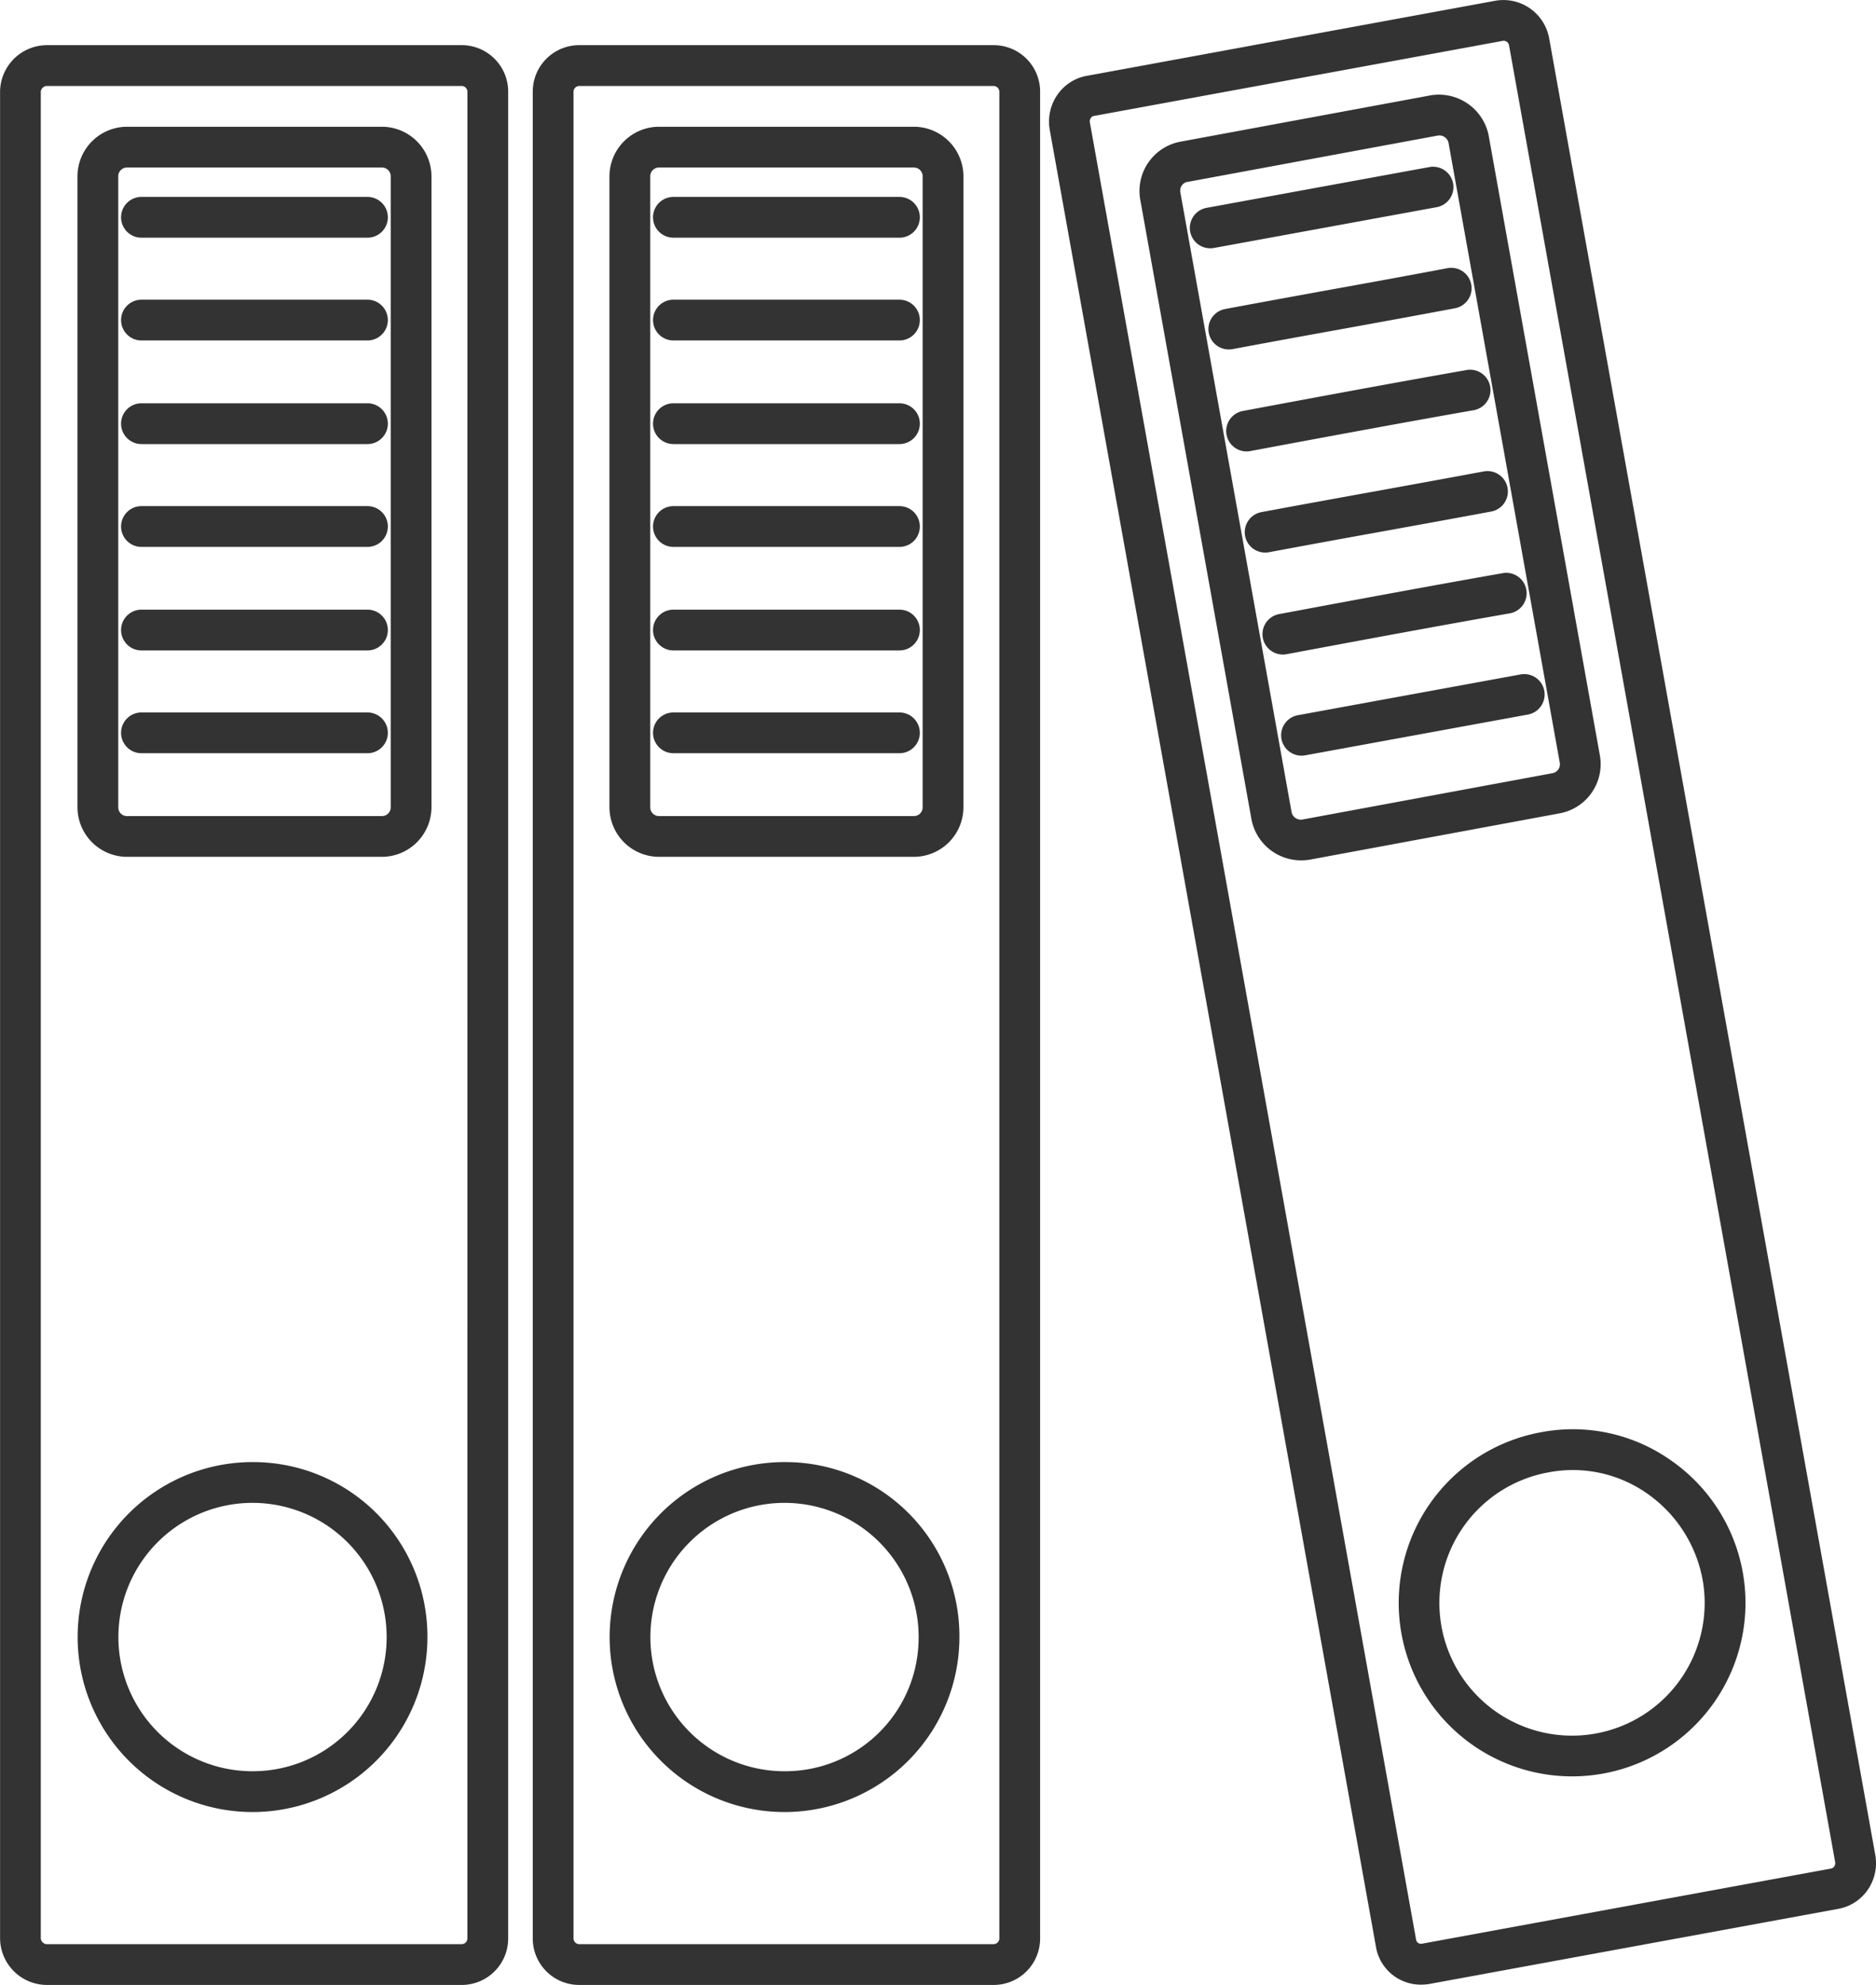 <svg xmlns="http://www.w3.org/2000/svg" width="109.797" height="116.118" viewBox="0 0 109.797 116.118">
  <g id="그룹_3759" data-name="그룹 3759" transform="translate(-150.343 -392.75)">
    <path id="패스_3125" data-name="패스 3125" d="M177.377,394.557H153.047a2.75,2.75,0,0,0-2.7,2.723V505.313a2.747,2.747,0,0,0,2.7,2.72h24.331a2.717,2.717,0,0,0,2.707-2.72V397.28A2.718,2.718,0,0,0,177.377,394.557Zm.32,110.756a.335.335,0,0,1-.32.333H153.047a.375.375,0,0,1-.317-.333V397.28a.375.375,0,0,1,.317-.336h24.331a.338.338,0,0,1,.32.336Z" transform="translate(0 0.835)" fill="#333"/>
    <path id="패스_3126" data-name="패스 3126" d="M171.268,397.821h-14.93a2.906,2.906,0,0,0-2.894,2.911v36.887a2.906,2.906,0,0,0,2.894,2.911h14.93a2.906,2.906,0,0,0,2.894-2.911V400.732A2.906,2.906,0,0,0,171.268,397.821Zm.509,39.8a.511.511,0,0,1-.509.525h-14.93a.51.51,0,0,1-.507-.525V400.732a.51.51,0,0,1,.507-.525h14.93a.511.511,0,0,1,.509.525Z" transform="translate(1.433 2.344)" fill="#333"/>
    <path id="패스_3127" data-name="패스 3127" d="M163.743,451.246a10.236,10.236,0,1,0,10.123,10.212A10.2,10.2,0,0,0,163.743,451.246Zm0,18.084a7.85,7.85,0,1,1,7.736-7.872A7.838,7.838,0,0,1,163.743,469.33Z" transform="translate(1.493 27.036)" fill="#333"/>
    <path id="패스_3128" data-name="패스 3128" d="M198.657,394.557H174.373a2.717,2.717,0,0,0-2.705,2.723V505.313a2.716,2.716,0,0,0,2.705,2.72h24.284a2.716,2.716,0,0,0,2.705-2.72V397.28A2.717,2.717,0,0,0,198.657,394.557Zm.319,110.756a.339.339,0,0,1-.319.333H174.373a.339.339,0,0,1-.319-.333V397.28a.342.342,0,0,1,.319-.336h24.284a.342.342,0,0,1,.319.336Z" transform="translate(9.856 0.835)" fill="#333"/>
    <path id="패스_3129" data-name="패스 3129" d="M192.561,397.821H177.632a2.906,2.906,0,0,0-2.894,2.911v36.887a2.906,2.906,0,0,0,2.894,2.911h14.929a2.906,2.906,0,0,0,2.894-2.911V400.732A2.906,2.906,0,0,0,192.561,397.821Zm.507,39.8a.51.51,0,0,1-.507.525H177.632a.51.51,0,0,1-.507-.525V400.732a.51.51,0,0,1,.507-.525h14.929a.51.51,0,0,1,.507.525Z" transform="translate(11.275 2.344)" fill="#333"/>
    <path id="패스_3130" data-name="패스 3130" d="M185.022,451.246a10.236,10.236,0,1,0,10.123,10.212A10.179,10.179,0,0,0,185.022,451.246Zm0,18.084a7.85,7.85,0,1,1,7.736-7.872A7.814,7.814,0,0,1,185.022,469.33Z" transform="translate(11.35 27.036)" fill="#333"/>
    <path id="패스_3131" data-name="패스 3131" d="M240.691,501.26,221.606,395a2.723,2.723,0,0,0-3.138-2.209l-23.9,4.39a2.664,2.664,0,0,0-1.736,1.1,2.759,2.759,0,0,0-.459,2.057l19.085,106.251a2.659,2.659,0,0,0,2.647,2.262,2.993,2.993,0,0,0,.494-.041l23.891-4.387a2.668,2.668,0,0,0,1.746-1.1A2.75,2.75,0,0,0,240.691,501.26Zm-2.405.681a.3.3,0,0,1-.211.123l-23.891,4.387a.332.332,0,0,1-.256-.044.328.328,0,0,1-.12-.231L194.723,399.913a.352.352,0,0,1,.059-.265.287.287,0,0,1,.193-.12l.016,0,23.891-4.387a.448.448,0,0,1,.061-.006.327.327,0,0,1,.316.281l19.083,106.265A.354.354,0,0,1,238.286,501.942Z" transform="translate(19.407 0)" fill="#333"/>
    <path id="패스_3132" data-name="패스 3132" d="M213.013,396.572,198.33,399.29a2.933,2.933,0,0,0-2.34,3.344l6.526,36.344a2.957,2.957,0,0,0,2.905,2.35,3.33,3.33,0,0,0,.464-.034l14.664-2.717a2.929,2.929,0,0,0,2.357-3.346l-6.524-36.346A2.971,2.971,0,0,0,213.013,396.572Zm7.134,39.653-14.657,2.715a.554.554,0,0,1-.632-.417l-6.516-36.286a.528.528,0,0,1,.38-.594l.028,0,14.657-2.714a.59.59,0,0,1,.088-.007.549.549,0,0,1,.544.423l6.514,36.286A.529.529,0,0,1,220.147,436.225Z" transform="translate(21.081 1.752)" fill="#333"/>
    <path id="패스_3133" data-name="패스 3133" d="M169.611,421.254H156.382a1.192,1.192,0,1,0,0,2.385h13.228a1.192,1.192,0,1,0,0-2.385Z" transform="translate(2.24 13.174)" fill="#333"/>
    <path id="패스_3134" data-name="패스 3134" d="M169.611,417.141H156.382a1.193,1.193,0,1,0,0,2.386h13.228a1.193,1.193,0,1,0,0-2.386Z" transform="translate(2.24 11.273)" fill="#333"/>
    <path id="패스_3135" data-name="패스 3135" d="M169.611,413H156.382a1.193,1.193,0,1,0,0,2.386h13.228a1.193,1.193,0,1,0,0-2.386Z" transform="translate(2.24 9.358)" fill="#333"/>
    <path id="패스_3136" data-name="패스 3136" d="M169.611,408.885H156.382a1.193,1.193,0,1,0,0,2.386h13.228a1.193,1.193,0,1,0,0-2.386Z" transform="translate(2.24 7.457)" fill="#333"/>
    <path id="패스_3137" data-name="패스 3137" d="M169.611,400.628H156.382a1.193,1.193,0,1,0,0,2.386h13.228a1.193,1.193,0,1,0,0-2.386Z" transform="translate(2.24 3.641)" fill="#333"/>
    <path id="패스_3138" data-name="패스 3138" d="M169.611,404.74H156.382a1.192,1.192,0,1,0,0,2.385h13.228a1.192,1.192,0,1,0,0-2.385Z" transform="translate(2.24 5.542)" fill="#333"/>
    <path id="패스_3139" data-name="패스 3139" d="M190.905,421.254h-13.23a1.192,1.192,0,1,0,0,2.385h13.23a1.192,1.192,0,1,0,0-2.385Z" transform="translate(12.081 13.174)" fill="#333"/>
    <path id="패스_3140" data-name="패스 3140" d="M190.905,417.141h-13.23a1.193,1.193,0,1,0,0,2.386h13.23a1.193,1.193,0,1,0,0-2.386Z" transform="translate(12.081 11.273)" fill="#333"/>
    <path id="패스_3141" data-name="패스 3141" d="M190.905,413h-13.23a1.193,1.193,0,1,0,0,2.386h13.23a1.193,1.193,0,1,0,0-2.386Z" transform="translate(12.081 9.358)" fill="#333"/>
    <path id="패스_3142" data-name="패스 3142" d="M190.905,408.885h-13.23a1.193,1.193,0,1,0,0,2.386h13.23a1.193,1.193,0,1,0,0-2.386Z" transform="translate(12.081 7.457)" fill="#333"/>
    <path id="패스_3143" data-name="패스 3143" d="M190.905,400.628h-13.23a1.193,1.193,0,1,0,0,2.386h13.23a1.193,1.193,0,1,0,0-2.386Z" transform="translate(12.081 3.641)" fill="#333"/>
    <path id="패스_3144" data-name="패스 3144" d="M190.905,404.74h-13.23a1.192,1.192,0,1,0,0,2.385h13.23a1.192,1.192,0,1,0,0-2.385Z" transform="translate(12.081 5.542)" fill="#333"/>
    <path id="패스_3145" data-name="패스 3145" d="M202.6,422.125a1.193,1.193,0,0,0,.214,2.366,1.212,1.212,0,0,0,.216-.019l13.038-2.386a1.193,1.193,0,1,0-.43-2.347Z" transform="translate(23.7 12.465)" fill="#333"/>
    <path id="패스_3146" data-name="패스 3146" d="M201.851,418.079a1.193,1.193,0,0,0,.218,2.366,1.137,1.137,0,0,0,.221-.021c4.343-.811,8.684-1.622,13.028-2.383a1.194,1.194,0,1,0-.414-2.351C210.553,416.456,206.2,417.266,201.851,418.079Z" transform="translate(23.357 10.595)" fill="#333"/>
    <path id="패스_3147" data-name="패스 3147" d="M207.667,412.806c-2.176.393-4.35.787-6.524,1.193a1.193,1.193,0,0,0,.216,2.366,1.238,1.238,0,0,0,.219-.019q3.257-.608,6.514-1.193c2.176-.395,4.351-.788,6.526-1.193a1.194,1.194,0,0,0-.437-2.347C212.01,412.018,209.838,412.411,207.667,412.806Z" transform="translate(23.028 8.71)" fill="#333"/>
    <path id="패스_3148" data-name="패스 3148" d="M200.4,409.953a1.193,1.193,0,0,0,.218,2.366,1.171,1.171,0,0,0,.222-.022c4.343-.81,8.682-1.62,13.027-2.382a1.194,1.194,0,1,0-.412-2.351C209.1,408.33,204.749,409.14,200.4,409.953Z" transform="translate(22.685 6.839)" fill="#333"/>
    <path id="패스_3149" data-name="패스 3149" d="M211.987,399.44l-13.038,2.386a1.193,1.193,0,0,0,.212,2.367,1.244,1.244,0,0,0,.218-.02l13.038-2.386a1.193,1.193,0,1,0-.43-2.347Z" transform="translate(22.013 3.083)" fill="#333"/>
    <path id="패스_3150" data-name="패스 3150" d="M205.777,404.757c-2.027.37-4.059.737-6.09,1.119a1.192,1.192,0,0,0,.218,2.364,1.141,1.141,0,0,0,.221-.02q3.04-.568,6.078-1.114c2.315-.421,4.622-.839,6.916-1.272a1.193,1.193,0,1,0-.443-2.344Q209.244,404.136,205.777,404.757Z" transform="translate(22.356 4.953)" fill="#333"/>
    <path id="패스_3151" data-name="패스 3151" d="M214.685,450.1a10.148,10.148,0,1,0,7.5,1.6A9.95,9.95,0,0,0,214.685,450.1Zm9.437,8.681a7.763,7.763,0,1,1-9-6.334,7.566,7.566,0,0,1,5.71,1.219A7.886,7.886,0,0,1,224.122,458.785Z" transform="translate(25.879 26.43)" fill="#333"/>
  </g>
</svg>
